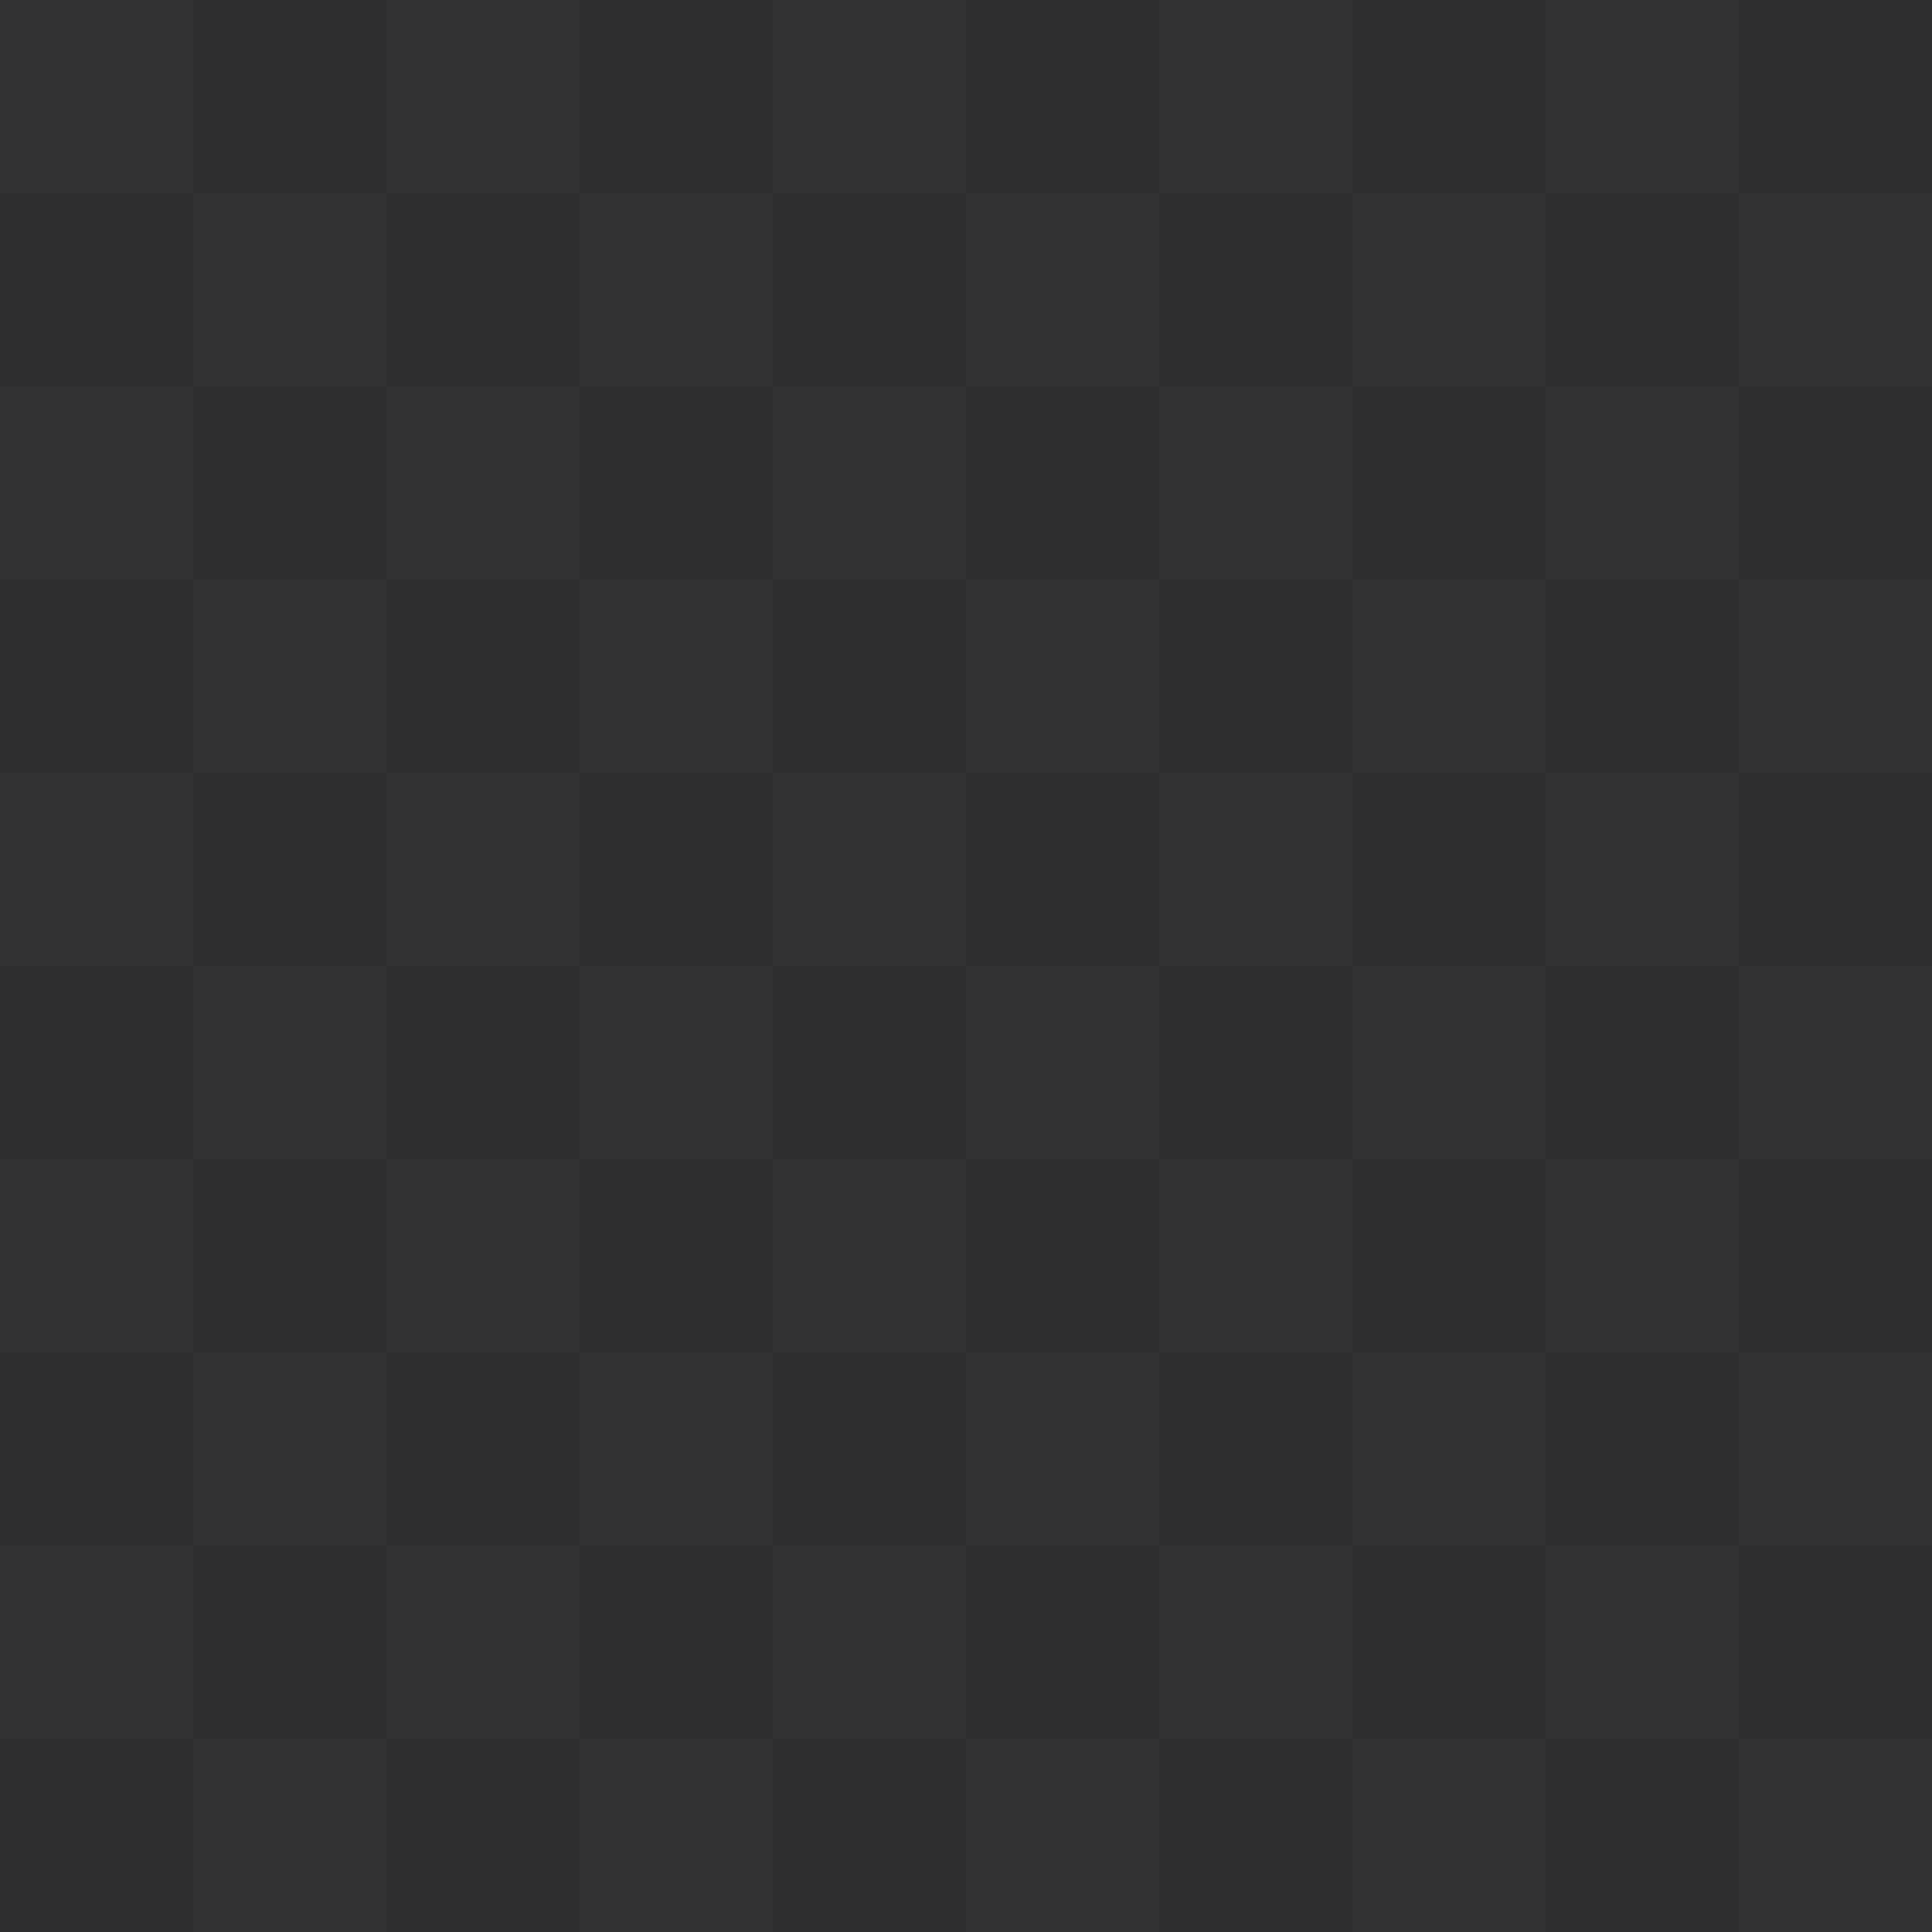<?xml version="1.0" encoding="UTF-8" standalone="no"?><!DOCTYPE svg PUBLIC "-//W3C//DTD SVG 1.1//EN" "http://www.w3.org/Graphics/SVG/1.1/DTD/svg11.dtd"><svg width="100%" height="100%" viewBox="0 0 100 100" version="1.1" xmlns="http://www.w3.org/2000/svg" xmlns:xlink="http://www.w3.org/1999/xlink" xml:space="preserve" xmlns:serif="http://www.serif.com/" style="fill-rule:evenodd;clip-rule:evenodd;stroke-linejoin:round;stroke-miterlimit:1.414;"><g id="Dark"><rect x="0" y="0" width="100" height="100" style="fill:#2e2e2f;"/><g><g><rect x="0" y="0" width="10" height="10" style="fill:#323233;"/><rect x="20" y="0" width="10" height="10" style="fill:#323233;"/><rect x="40" y="0" width="10" height="10" style="fill:#323233;"/><rect x="60" y="0" width="10" height="10" style="fill:#323233;"/><rect x="80" y="0" width="10" height="10" style="fill:#323233;"/></g><g><rect x="10" y="10" width="10" height="10" style="fill:#323233;"/><rect x="30" y="10" width="10" height="10" style="fill:#323233;"/><rect x="50" y="10" width="10" height="10" style="fill:#323233;"/><rect x="70" y="10" width="10" height="10" style="fill:#323233;"/><rect x="90" y="10" width="10" height="10" style="fill:#323233;"/></g><g><rect x="10" y="30" width="10" height="10" style="fill:#323233;"/><rect x="30" y="30" width="10" height="10" style="fill:#323233;"/><rect x="50" y="30" width="10" height="10" style="fill:#323233;"/><rect x="70" y="30" width="10" height="10" style="fill:#323233;"/><rect x="90" y="30" width="10" height="10" style="fill:#323233;"/></g><g><rect x="10" y="50" width="10" height="10" style="fill:#323233;"/><rect x="30" y="50" width="10" height="10" style="fill:#323233;"/><rect x="50" y="50" width="10" height="10" style="fill:#323233;"/><rect x="70" y="50" width="10" height="10" style="fill:#323233;"/><rect x="90" y="50" width="10" height="10" style="fill:#323233;"/></g><g><rect x="10" y="70" width="10" height="10" style="fill:#323233;"/><rect x="30" y="70" width="10" height="10" style="fill:#323233;"/><rect x="50" y="70" width="10" height="10" style="fill:#323233;"/><rect x="70" y="70" width="10" height="10" style="fill:#323233;"/><rect x="90" y="70" width="10" height="10" style="fill:#323233;"/></g><g><rect x="10" y="90" width="10" height="10" style="fill:#323233;"/><rect x="30" y="90" width="10" height="10" style="fill:#323233;"/><rect x="50" y="90" width="10" height="10" style="fill:#323233;"/><rect x="70" y="90" width="10" height="10" style="fill:#323233;"/><rect x="90" y="90" width="10" height="10" style="fill:#323233;"/></g><g><rect x="0" y="20" width="10" height="10" style="fill:#323233;"/><rect x="20" y="20" width="10" height="10" style="fill:#323233;"/><rect x="40" y="20" width="10" height="10" style="fill:#323233;"/><rect x="60" y="20" width="10" height="10" style="fill:#323233;"/><rect x="80" y="20" width="10" height="10" style="fill:#323233;"/></g><g><rect x="0" y="40" width="10" height="10" style="fill:#323233;"/><rect x="20" y="40" width="10" height="10" style="fill:#323233;"/><rect x="40" y="40" width="10" height="10" style="fill:#323233;"/><rect x="60" y="40" width="10" height="10" style="fill:#323233;"/><rect x="80" y="40" width="10" height="10" style="fill:#323233;"/></g><g><rect x="0" y="60" width="10" height="10" style="fill:#323233;"/><rect x="20" y="60" width="10" height="10" style="fill:#323233;"/><rect x="40" y="60" width="10" height="10" style="fill:#323233;"/><rect x="60" y="60" width="10" height="10" style="fill:#323233;"/><rect x="80" y="60" width="10" height="10" style="fill:#323233;"/></g><g><rect x="0" y="80" width="10" height="10" style="fill:#323233;"/><rect x="20" y="80" width="10" height="10" style="fill:#323233;"/><rect x="40" y="80" width="10" height="10" style="fill:#323233;"/><rect x="60" y="80" width="10" height="10" style="fill:#323233;"/><rect x="80" y="80" width="10" height="10" style="fill:#323233;"/></g></g></g></svg>